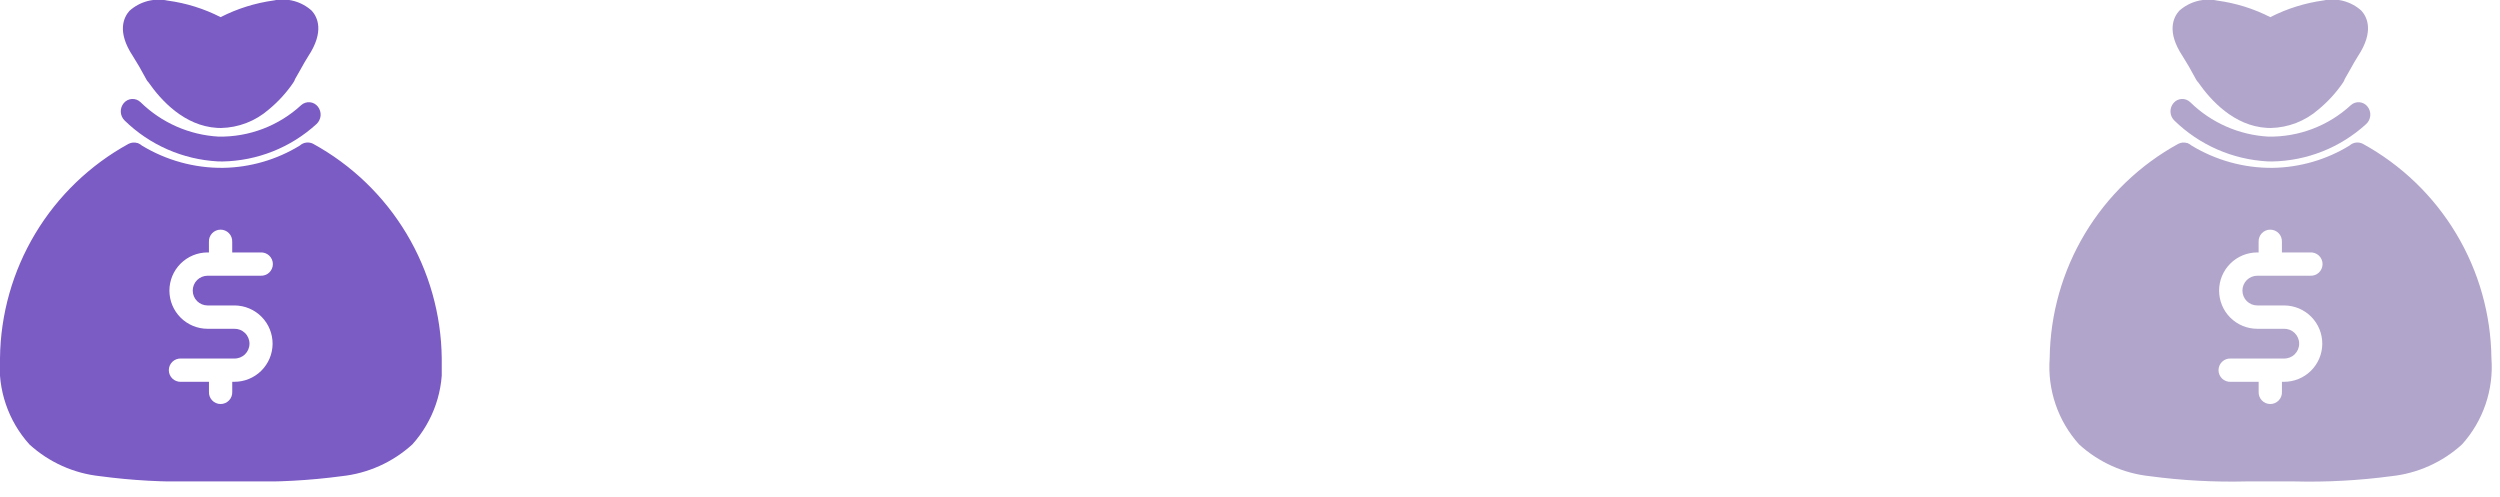 <svg width="161" height="32" viewBox="0 0 161 32" fill="none" xmlns="http://www.w3.org/2000/svg">
<g clip-path="url(#clip0)">
<path d="M20.166 9.261C20.029 9.19 19.873 9.163 19.72 9.183C19.567 9.203 19.424 9.269 19.31 9.373C17.819 10.287 16.11 10.783 14.361 10.81C12.519 10.827 10.709 10.329 9.134 9.373C9.069 9.314 8.993 9.267 8.912 9.234L8.871 9.208L8.865 9.217C8.769 9.185 8.667 9.173 8.567 9.181C8.466 9.189 8.368 9.217 8.278 9.264C5.798 10.624 3.724 12.62 2.27 15.045C0.815 17.471 0.032 20.24 -0 23.068C-0.076 24.073 0.052 25.084 0.378 26.038C0.703 26.992 1.219 27.871 1.894 28.62C3.154 29.77 4.749 30.487 6.446 30.666C8.512 30.943 10.596 31.056 12.68 31.003H15.74C17.83 31.057 19.921 30.944 21.993 30.667C23.693 30.488 25.291 29.77 26.555 28.619C27.229 27.87 27.745 26.992 28.07 26.038C28.396 25.085 28.524 24.075 28.448 23.07C28.416 20.241 27.631 17.471 26.176 15.044C24.721 12.618 22.647 10.622 20.166 9.261V9.261ZM14.957 25.229C14.962 25.331 14.947 25.432 14.911 25.528C14.876 25.624 14.822 25.711 14.751 25.785C14.681 25.859 14.597 25.918 14.503 25.958C14.409 25.998 14.309 26.019 14.207 26.019C14.105 26.019 14.004 25.998 13.911 25.958C13.817 25.918 13.732 25.859 13.662 25.785C13.592 25.711 13.538 25.624 13.502 25.528C13.467 25.432 13.452 25.331 13.457 25.229V24.589H11.662C11.56 24.594 11.458 24.579 11.363 24.543C11.267 24.508 11.18 24.454 11.106 24.384C11.032 24.313 10.973 24.229 10.933 24.135C10.893 24.042 10.872 23.941 10.872 23.839C10.872 23.737 10.893 23.636 10.933 23.543C10.973 23.449 11.032 23.364 11.106 23.294C11.18 23.224 11.267 23.17 11.363 23.134C11.458 23.099 11.56 23.084 11.662 23.089H15.078C15.206 23.093 15.334 23.071 15.454 23.025C15.574 22.979 15.683 22.909 15.775 22.82C15.867 22.73 15.941 22.623 15.991 22.505C16.041 22.387 16.067 22.26 16.067 22.131C16.067 22.003 16.041 21.876 15.991 21.758C15.941 21.64 15.867 21.532 15.775 21.443C15.683 21.354 15.574 21.284 15.454 21.238C15.334 21.192 15.206 21.17 15.078 21.174H13.369C12.717 21.174 12.091 20.915 11.63 20.454C11.169 19.993 10.91 19.367 10.91 18.715C10.91 18.063 11.169 17.438 11.63 16.977C12.091 16.516 12.717 16.257 13.369 16.257H13.455V15.579C13.45 15.477 13.465 15.375 13.5 15.28C13.536 15.184 13.59 15.097 13.66 15.023C13.73 14.949 13.815 14.89 13.909 14.85C14.002 14.81 14.103 14.789 14.205 14.789C14.307 14.789 14.408 14.81 14.501 14.85C14.595 14.89 14.679 14.949 14.749 15.023C14.819 15.097 14.874 15.184 14.909 15.28C14.945 15.375 14.96 15.477 14.955 15.579V16.257H16.783C16.885 16.252 16.986 16.267 17.082 16.302C17.177 16.338 17.265 16.392 17.339 16.462C17.413 16.532 17.471 16.617 17.512 16.711C17.552 16.804 17.573 16.905 17.573 17.007C17.573 17.109 17.552 17.21 17.512 17.303C17.471 17.397 17.413 17.481 17.339 17.552C17.265 17.622 17.177 17.676 17.082 17.711C16.986 17.747 16.885 17.762 16.783 17.757H13.369C13.115 17.757 12.872 17.858 12.692 18.037C12.513 18.217 12.412 18.46 12.412 18.714C12.412 18.968 12.513 19.211 12.692 19.391C12.872 19.57 13.115 19.671 13.369 19.671H15.116C15.439 19.674 15.758 19.74 16.055 19.866C16.352 19.991 16.622 20.175 16.849 20.405C17.075 20.635 17.254 20.907 17.375 21.207C17.496 21.506 17.557 21.826 17.555 22.149C17.552 22.472 17.486 22.791 17.36 23.088C17.234 23.386 17.051 23.655 16.821 23.882C16.591 24.108 16.318 24.287 16.019 24.408C15.72 24.529 15.4 24.59 15.077 24.588H14.957V25.229Z" fill="#7B5BC4"/>
<path d="M14.328 10.398C14.228 10.398 14.128 10.398 14.021 10.393C11.77 10.271 9.64 9.336 8.027 7.762C7.877 7.616 7.788 7.418 7.779 7.208C7.769 6.999 7.84 6.794 7.976 6.634C8.041 6.557 8.121 6.494 8.212 6.449C8.302 6.405 8.401 6.379 8.502 6.374C8.602 6.369 8.703 6.385 8.798 6.42C8.892 6.456 8.978 6.511 9.051 6.581C10.401 7.903 12.186 8.691 14.073 8.798C16.041 8.832 17.946 8.107 19.394 6.773C19.468 6.705 19.556 6.653 19.652 6.621C19.748 6.588 19.849 6.576 19.95 6.584C20.05 6.593 20.148 6.622 20.237 6.669C20.326 6.717 20.404 6.783 20.467 6.862C20.598 7.026 20.662 7.233 20.647 7.442C20.631 7.651 20.536 7.846 20.382 7.988C18.725 9.503 16.572 10.36 14.328 10.398Z" fill="#7B5BC4"/>
<path d="M20.081 0.695C19.755 0.398 19.363 0.183 18.937 0.067C18.512 -0.049 18.065 -0.062 17.633 0.029C16.439 0.193 15.28 0.556 14.207 1.104C13.14 0.559 11.988 0.199 10.801 0.04C10.367 -0.053 9.918 -0.041 9.49 0.073C9.062 0.187 8.667 0.402 8.337 0.698C7.971 1.11 7.513 2.033 8.554 3.608C8.815 4.014 9.102 4.508 9.429 5.123C9.465 5.19 9.511 5.252 9.565 5.305C10.365 6.452 11.865 8.112 13.984 8.236C14.067 8.241 14.15 8.243 14.233 8.243C15.362 8.218 16.447 7.8 17.299 7.059C17.913 6.554 18.452 5.964 18.899 5.306C18.943 5.242 18.977 5.171 18.999 5.097C19.128 4.88 19.251 4.66 19.366 4.453L19.386 4.417C19.545 4.132 19.695 3.862 19.853 3.617C20.902 2.027 20.446 1.104 20.081 0.695Z" fill="#7B5BC4"/>
</g>
<g clip-path="url(#clip1)">
<path d="M152.166 9.261C152.029 9.19 151.873 9.163 151.72 9.183C151.567 9.203 151.424 9.269 151.31 9.373C149.819 10.287 148.109 10.783 146.361 10.81C144.519 10.827 142.709 10.329 141.134 9.373C141.069 9.314 140.993 9.267 140.912 9.234L140.871 9.208L140.865 9.217C140.769 9.185 140.667 9.173 140.567 9.181C140.466 9.189 140.368 9.217 140.278 9.264C137.798 10.624 135.724 12.62 134.27 15.045C132.815 17.471 132.032 20.24 132 23.068C131.924 24.073 132.052 25.084 132.378 26.038C132.703 26.992 133.219 27.871 133.894 28.62C135.154 29.77 136.749 30.487 138.446 30.666C140.512 30.943 142.596 31.056 144.68 31.003H147.74C149.83 31.057 151.921 30.944 153.993 30.667C155.693 30.488 157.291 29.77 158.555 28.619C159.229 27.87 159.745 26.992 160.07 26.038C160.396 25.085 160.524 24.075 160.448 23.07C160.416 20.241 159.632 17.471 158.176 15.044C156.721 12.618 154.647 10.622 152.166 9.261V9.261ZM146.957 25.229C146.962 25.331 146.947 25.432 146.911 25.528C146.876 25.624 146.822 25.711 146.751 25.785C146.681 25.859 146.597 25.918 146.503 25.958C146.41 25.998 146.309 26.019 146.207 26.019C146.105 26.019 146.004 25.998 145.91 25.958C145.817 25.918 145.732 25.859 145.662 25.785C145.592 25.711 145.538 25.624 145.502 25.528C145.467 25.432 145.452 25.331 145.457 25.229V24.589H143.662C143.56 24.594 143.458 24.579 143.363 24.543C143.267 24.508 143.18 24.454 143.106 24.384C143.032 24.313 142.973 24.229 142.933 24.135C142.893 24.042 142.872 23.941 142.872 23.839C142.872 23.737 142.893 23.636 142.933 23.543C142.973 23.449 143.032 23.364 143.106 23.294C143.18 23.224 143.267 23.17 143.363 23.134C143.458 23.099 143.56 23.084 143.662 23.089H147.078C147.206 23.093 147.334 23.071 147.454 23.025C147.574 22.979 147.683 22.909 147.775 22.82C147.867 22.73 147.941 22.623 147.991 22.505C148.041 22.387 148.067 22.26 148.067 22.131C148.067 22.003 148.041 21.876 147.991 21.758C147.941 21.64 147.867 21.532 147.775 21.443C147.683 21.354 147.574 21.284 147.454 21.238C147.334 21.192 147.206 21.17 147.078 21.174H145.369C144.717 21.174 144.091 20.915 143.63 20.454C143.169 19.993 142.91 19.367 142.91 18.715C142.91 18.063 143.169 17.438 143.63 16.977C144.091 16.516 144.717 16.257 145.369 16.257H145.455V15.579C145.45 15.477 145.465 15.375 145.5 15.28C145.536 15.184 145.59 15.097 145.66 15.023C145.73 14.949 145.815 14.89 145.908 14.85C146.002 14.81 146.103 14.789 146.205 14.789C146.307 14.789 146.408 14.81 146.501 14.85C146.595 14.89 146.679 14.949 146.749 15.023C146.82 15.097 146.874 15.184 146.909 15.28C146.945 15.375 146.96 15.477 146.955 15.579V16.257H148.783C148.885 16.252 148.986 16.267 149.082 16.302C149.177 16.338 149.265 16.392 149.339 16.462C149.413 16.532 149.471 16.617 149.512 16.711C149.552 16.804 149.573 16.905 149.573 17.007C149.573 17.109 149.552 17.21 149.512 17.303C149.471 17.397 149.413 17.481 149.339 17.552C149.265 17.622 149.177 17.676 149.082 17.711C148.986 17.747 148.885 17.762 148.783 17.757H145.369C145.115 17.757 144.872 17.858 144.692 18.037C144.513 18.217 144.412 18.46 144.412 18.714C144.412 18.968 144.513 19.211 144.692 19.391C144.872 19.57 145.115 19.671 145.369 19.671H147.116C147.439 19.674 147.758 19.74 148.055 19.866C148.352 19.991 148.622 20.175 148.849 20.405C149.075 20.635 149.254 20.907 149.375 21.207C149.496 21.506 149.557 21.826 149.555 22.149C149.552 22.472 149.486 22.791 149.36 23.088C149.234 23.386 149.051 23.655 148.821 23.882C148.591 24.108 148.318 24.287 148.019 24.408C147.72 24.529 147.4 24.59 147.077 24.588H146.957V25.229Z" fill="#B1A5CC"/>
<path d="M146.328 10.398C146.228 10.398 146.128 10.398 146.021 10.393C143.77 10.271 141.64 9.336 140.027 7.762C139.877 7.616 139.788 7.418 139.779 7.208C139.769 6.999 139.84 6.794 139.976 6.634C140.041 6.557 140.121 6.494 140.212 6.449C140.302 6.405 140.401 6.379 140.502 6.374C140.602 6.369 140.703 6.385 140.798 6.42C140.892 6.456 140.978 6.511 141.051 6.581C142.401 7.903 144.186 8.691 146.073 8.798C148.041 8.832 149.946 8.107 151.394 6.773C151.468 6.705 151.556 6.653 151.652 6.621C151.748 6.588 151.849 6.576 151.95 6.584C152.05 6.593 152.148 6.622 152.237 6.669C152.326 6.717 152.404 6.783 152.467 6.862C152.598 7.026 152.662 7.233 152.647 7.442C152.631 7.651 152.536 7.846 152.382 7.988C150.725 9.503 148.572 10.36 146.328 10.398Z" fill="#B1A5CC"/>
<path d="M152.081 0.695C151.755 0.398 151.363 0.183 150.937 0.067C150.512 -0.049 150.065 -0.062 149.633 0.029C148.439 0.193 147.281 0.556 146.207 1.104C145.14 0.559 143.988 0.199 142.801 0.04C142.367 -0.053 141.918 -0.041 141.49 0.073C141.062 0.187 140.667 0.402 140.337 0.698C139.971 1.11 139.513 2.033 140.554 3.608C140.815 4.014 141.102 4.508 141.429 5.123C141.465 5.19 141.511 5.252 141.565 5.305C142.365 6.452 143.865 8.112 145.984 8.236C146.067 8.241 146.15 8.243 146.233 8.243C147.362 8.218 148.447 7.8 149.299 7.059C149.913 6.554 150.452 5.964 150.899 5.306C150.943 5.242 150.977 5.171 150.999 5.097C151.128 4.88 151.251 4.66 151.366 4.453L151.386 4.417C151.545 4.132 151.695 3.862 151.853 3.617C152.902 2.027 152.446 1.104 152.081 0.695Z" fill="#B1A5CC"/>
</g>
<defs>
<clipPath id="clip0">
<rect width="28.448" height="31.003" fill="white"/>
</clipPath>
<clipPath id="clip1">
<rect width="28.448" height="31.003" fill="white" transform="translate(132)"/>
</clipPath>
</defs>
</svg>
